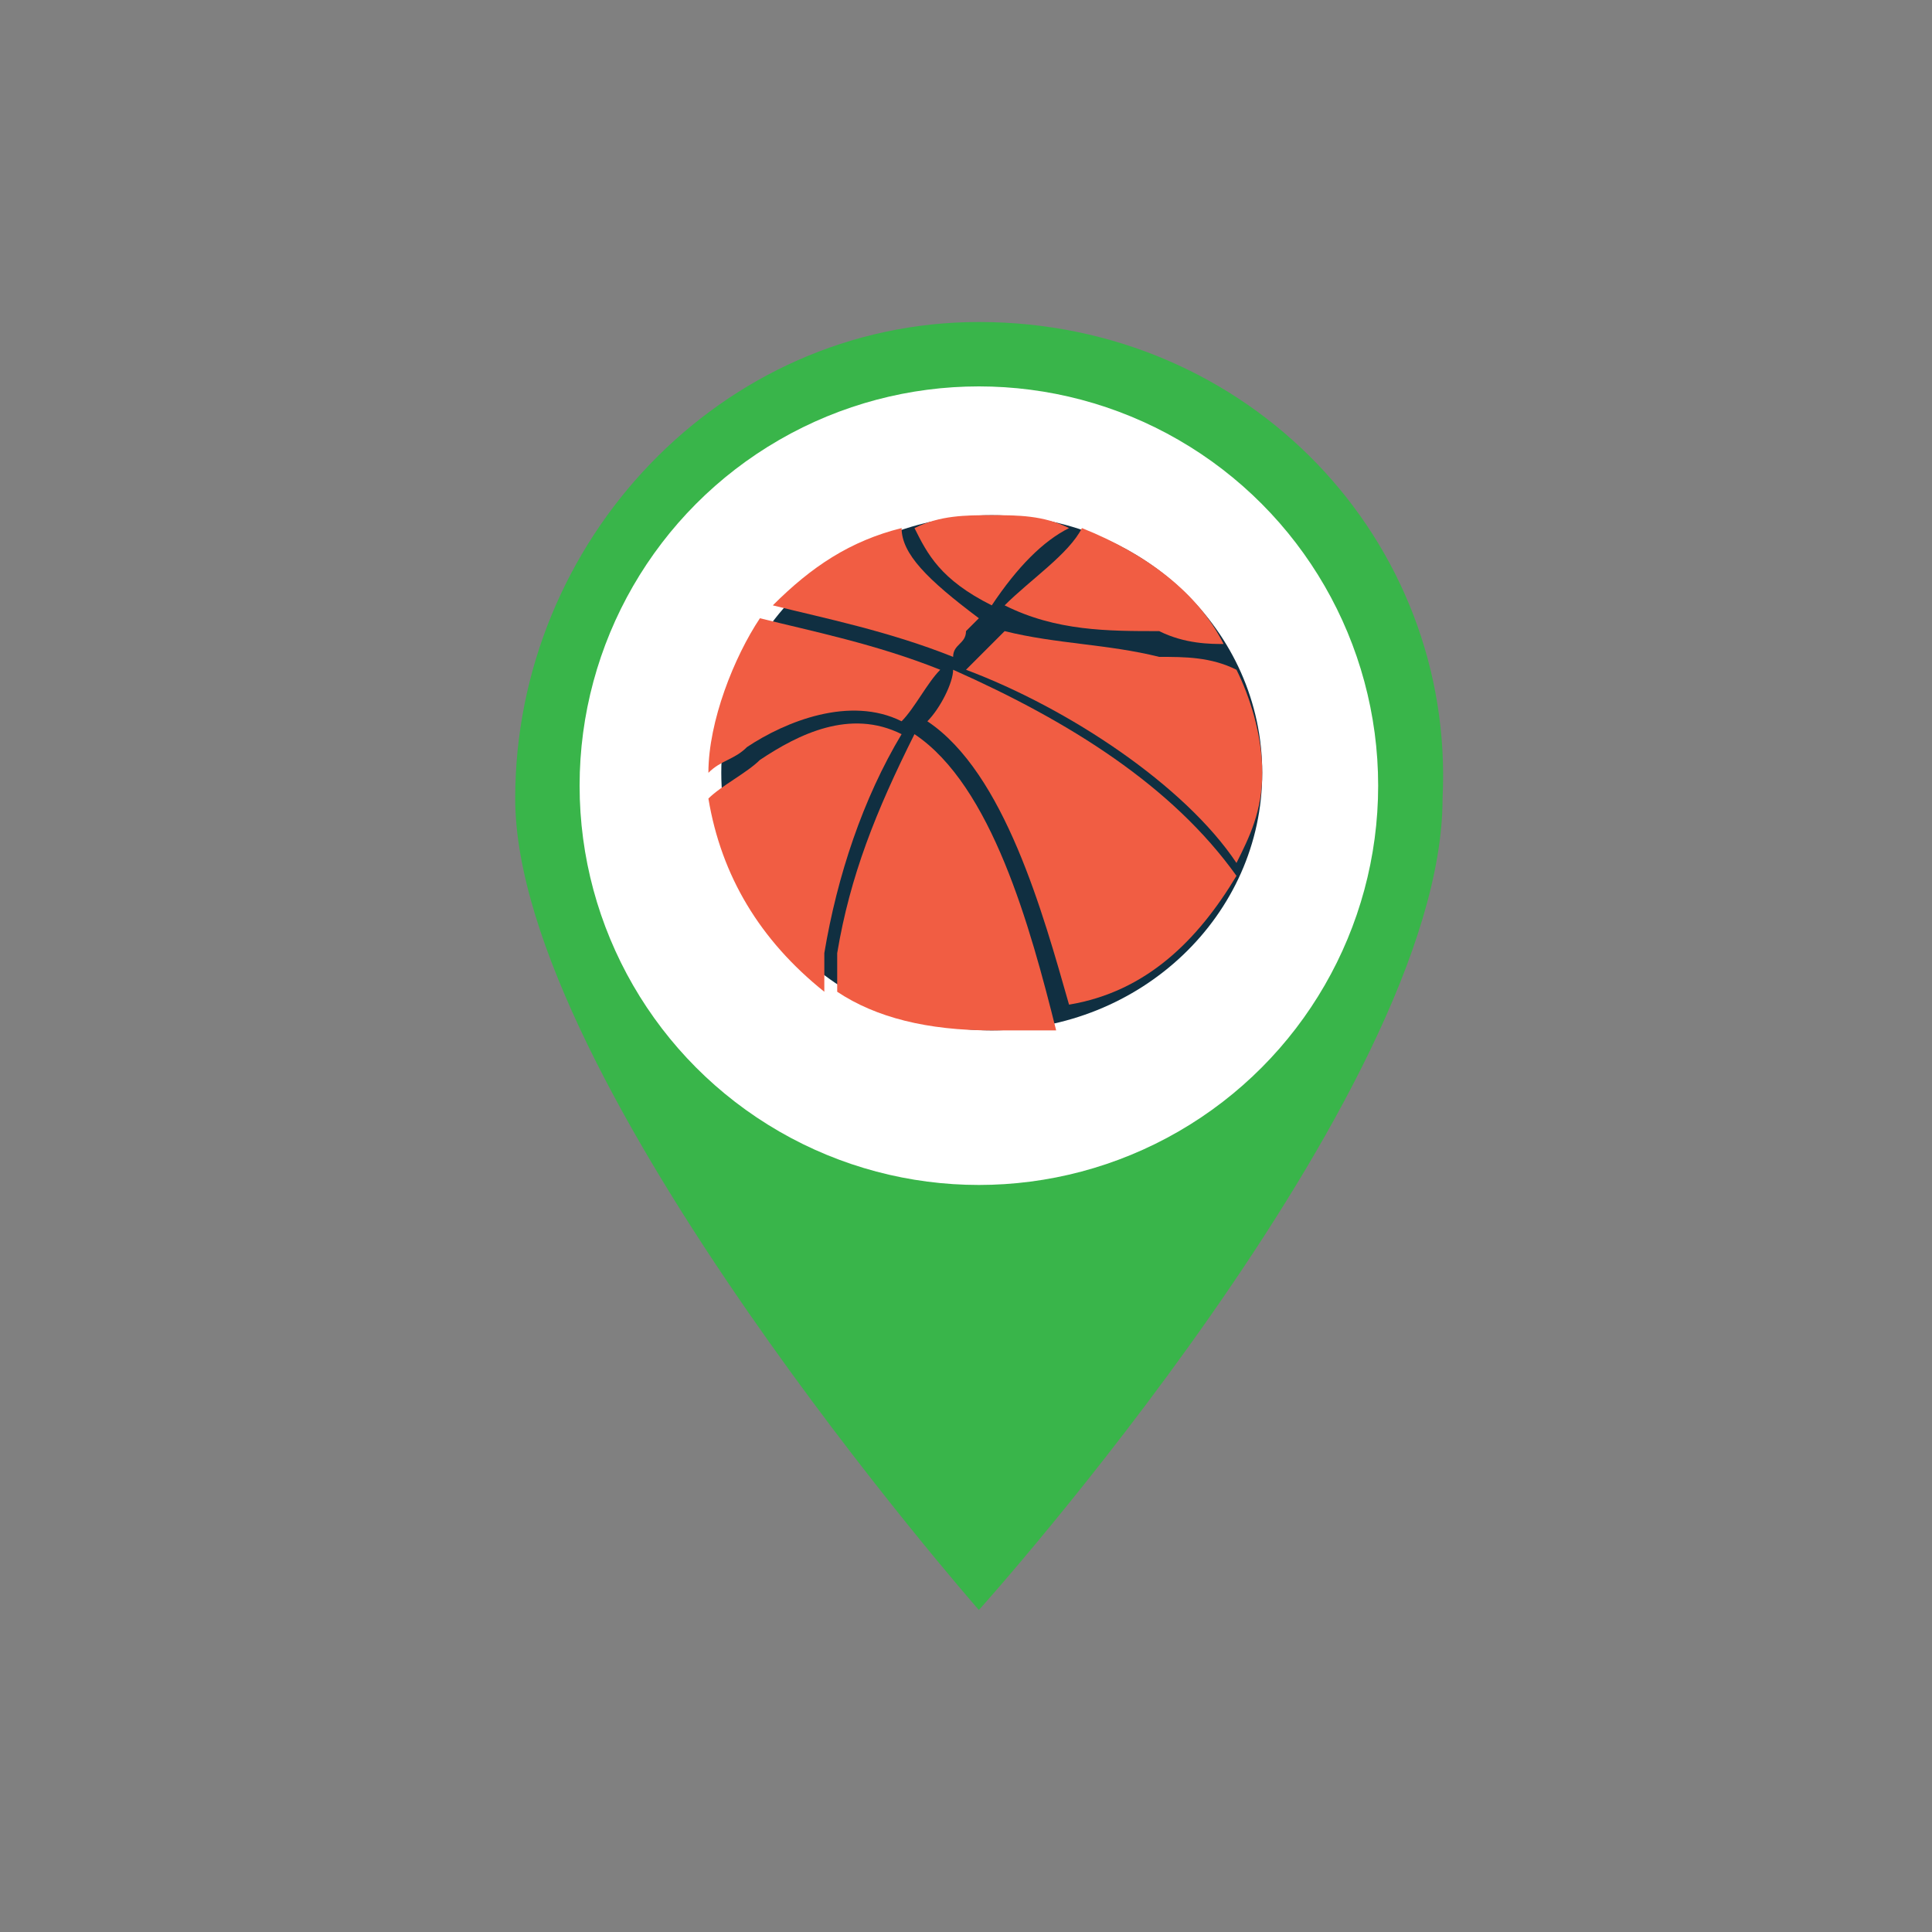 <?xml version="1.0" encoding="utf-8"?>
<!-- Generator: Adobe Illustrator 19.0.0, SVG Export Plug-In . SVG Version: 6.00 Build 0)  -->
<svg version="1.1" id="Layer_1" xmlns="http://www.w3.org/2000/svg" xmlns:xlink="http://www.w3.org/1999/xlink" x="0px" y="0px"
	 viewBox="0 0 15 15" style="enable-background:new 0 0 15 15;" xml:space="preserve">
<rect x="0" y="0" width="15" height="15" fill="#808080" stroke="none"/>
<style type="text/css">
	.st0{fill:#39B54A;}
	.st1{fill:#FFFFFF;}
	.st2{fill:#102F41;}
	.st3{fill:none;}
	.st4{fill:#F15D43;}
</style>
<path id="XMLID_8_" class="st0" d="M7.6,2.5C5.6,2.5,4,4.2,4,6.2c0,2.2,3.6,6.3,3.6,6.3s3.6-4,3.6-6.3C11.3,4.2,9.7,2.5,7.6,2.5z
	 M7.6,8.3c-1.2,0-2.2-1-2.2-2.2c0-1.2,1-2.2,2.2-2.2c1.2,0,2.2,1,2.2,2.2C9.9,7.3,8.9,8.3,7.6,8.3z"/>
<ellipse id="XMLID_1_" class="st1" cx="7.6" cy="6.1" rx="3.1" ry="3.1"/>
<g id="XMLID_15_">
	<g id="XMLID_16_">
		<ellipse id="XMLID_12_" class="st2" cx="7.7" cy="6" rx="2.1" ry="2"/>
		<g id="XMLID_17_">
			<path id="XMLID_11_" class="st3" d="M7.4,5.1c0-0.1,0.1-0.1,0.1-0.2c0.1-0.1,0.1-0.1,0.2-0.2C7.2,4.5,7,4.3,7,4.1
				c0,0,0.1,0,0.1,0c0.1,0.2,0.2,0.4,0.6,0.6c0.2-0.2,0.4-0.4,0.6-0.6c0,0,0.1,0,0.1,0C8.3,4.3,8,4.5,7.8,4.7C8.2,4.9,8.6,4.9,9,4.9
				C9.2,5,9.4,5,9.5,5c0,0,0.1,0.1,0.1,0.1C9.4,5.1,9.2,5.1,9,5.1C8.6,5,8.2,5,7.8,4.8C7.7,4.9,7.6,4.9,7.6,5c0,0-0.1,0.1-0.1,0.1
				c0.8,0.4,1.7,0.9,2.2,1.6c0,0,0,0.1-0.1,0.1C9.1,6.2,8.3,5.6,7.4,5.3c0,0,0,0,0,0C7.3,5.4,7.2,5.5,7.2,5.6C7.8,6,8.1,7.1,8.3,7.9
				c0,0-0.1,0-0.1,0C8,7.2,7.7,6.1,7.1,5.7C6.8,6.3,6.6,6.8,6.5,7.4c0,0.1,0,0.2,0,0.3c0,0-0.1-0.1-0.1-0.1c0-0.1,0-0.2,0-0.3
				C6.5,6.8,6.7,6.2,7,5.7c-0.4-0.1-0.8,0-1.1,0.2C5.8,6,5.6,6.1,5.5,6.2c0-0.1,0-0.1,0-0.2c0.1-0.1,0.2-0.2,0.3-0.2
				C6.2,5.5,6.6,5.4,7,5.6c0.1-0.1,0.2-0.3,0.2-0.4C6.8,5,6.3,4.9,5.9,4.8C6,4.8,6,4.7,6,4.7C6.4,4.8,6.9,4.9,7.4,5.1z"/>
			<path id="XMLID_10_" class="st4" d="M7.5,5.2c0,0,0.1-0.1,0.1-0.1c0.1-0.1,0.1-0.1,0.2-0.2C8.2,5,8.6,5,9,5.1
				c0.2,0,0.4,0,0.6,0.1C9.7,5.4,9.8,5.7,9.8,6c0,0.3-0.1,0.5-0.2,0.7C9.2,6.1,8.3,5.5,7.5,5.2z"/>
			<path id="XMLID_9_" class="st4" d="M5.9,5.9C6.2,5.7,6.6,5.5,7,5.7C6.7,6.2,6.5,6.8,6.4,7.4c0,0.1,0,0.2,0,0.3
				C5.9,7.3,5.6,6.8,5.5,6.2C5.6,6.1,5.8,6,5.9,5.9z"/>
			<path id="XMLID_7_" class="st4" d="M7.2,5.6c0.1-0.1,0.2-0.3,0.2-0.4c0,0,0,0,0,0c0.9,0.4,1.7,0.9,2.2,1.6
				c-0.3,0.5-0.7,0.9-1.3,1C8.1,7.1,7.8,6,7.2,5.6z"/>
			<path id="XMLID_6_" class="st4" d="M7.1,5.7C7.7,6.1,8,7.2,8.2,8C8,8,7.8,8,7.7,8C7.2,8,6.8,7.9,6.5,7.7c0-0.1,0-0.2,0-0.3
				C6.6,6.8,6.8,6.3,7.1,5.7z"/>
			<path id="XMLID_5_" class="st4" d="M7.6,4.8C7.6,4.8,7.5,4.9,7.5,4.9c0,0.1-0.1,0.1-0.1,0.2C6.9,4.9,6.4,4.8,6,4.7
				c0.3-0.3,0.6-0.5,1-0.6C7,4.3,7.2,4.5,7.6,4.8z"/>
			<path id="XMLID_4_" class="st4" d="M7.7,4.7C7.3,4.5,7.2,4.3,7.1,4.1C7.3,4,7.5,4,7.7,4c0.2,0,0.4,0,0.6,0.1
				C8.1,4.2,7.9,4.4,7.7,4.7z"/>
			<path id="XMLID_3_" class="st4" d="M7.8,4.7C8,4.5,8.3,4.3,8.4,4.1C8.9,4.3,9.3,4.6,9.5,5C9.4,5,9.2,5,9,4.9
				C8.6,4.9,8.2,4.9,7.8,4.7z"/>
			<path id="XMLID_2_" class="st4" d="M7,5.6c-0.4-0.2-0.9,0-1.2,0.2C5.7,5.9,5.6,5.9,5.5,6c0,0,0,0,0,0c0-0.4,0.2-0.9,0.4-1.2
				C6.3,4.9,6.8,5,7.3,5.2C7.2,5.3,7.1,5.5,7,5.6z"/>
		</g>
	</g>
</g>
</svg>
